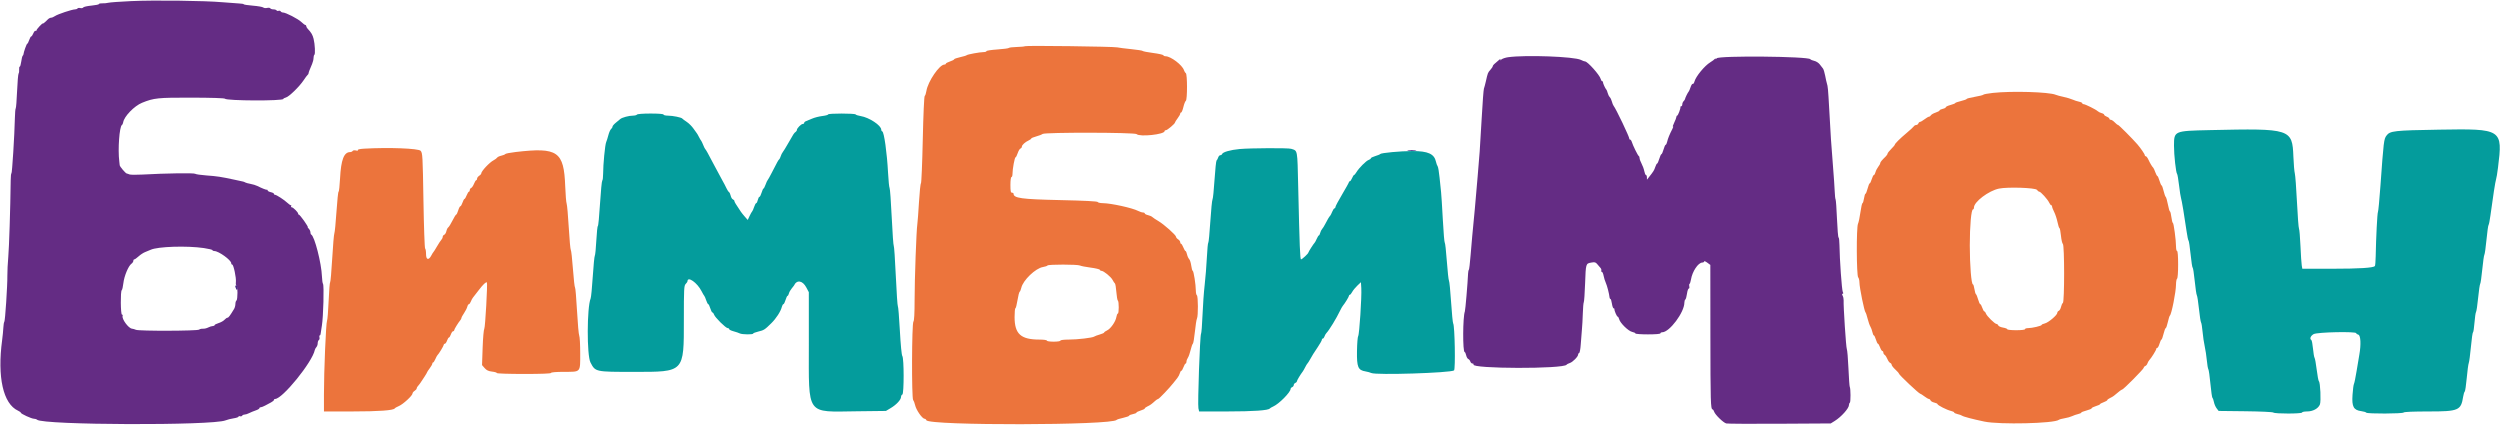 <svg id="svg" version="1.1" xmlns="http://www.w3.org/2000/svg" xmlns:xlink="http://www.w3.org/1999/xlink" width="400" height="67.989" viewBox="0, 0, 400,67.989"><g id="svgg"><path id="path0" d="M163.993 7.393 C 163.943 7.444,163.360 7.500,162.697 7.517 C 162.033 7.533,161.456 7.602,161.415 7.670 C 161.373 7.738,160.550 7.847,159.586 7.913 C 158.622 7.978,157.833 8.100,157.833 8.183 C 157.833 8.266,157.636 8.333,157.394 8.333 C 156.798 8.333,154.770 8.705,154.667 8.834 C 154.621 8.891,154.152 9.032,153.625 9.147 C 153.098 9.263,152.667 9.415,152.667 9.485 C 152.667 9.556,152.367 9.712,152.000 9.833 C 151.633 9.954,151.333 10.116,151.333 10.193 C 151.333 10.270,151.228 10.333,151.099 10.333 C 150.309 10.333,148.460 13.047,148.225 14.551 C 148.165 14.936,148.044 15.297,147.955 15.355 C 147.860 15.417,147.733 18.285,147.644 22.347 C 147.562 26.135,147.430 29.275,147.353 29.325 C 147.275 29.376,147.133 30.729,147.038 32.333 C 146.943 33.938,146.825 35.512,146.776 35.833 C 146.619 36.849,146.338 44.620,146.336 48.008 C 146.334 50.176,146.271 51.329,146.148 51.452 C 145.883 51.717,145.843 63.688,146.106 64.015 C 146.210 64.144,146.350 64.510,146.418 64.827 C 146.583 65.596,147.563 67.000,147.936 67.000 C 148.043 67.000,148.172 67.106,148.221 67.236 C 148.561 68.122,178.032 68.067,178.667 67.179 C 178.713 67.115,179.181 66.968,179.708 66.853 C 180.235 66.737,180.667 66.581,180.667 66.507 C 180.667 66.432,180.929 66.321,181.250 66.261 C 181.571 66.201,181.833 66.092,181.833 66.019 C 181.833 65.946,182.133 65.796,182.500 65.686 C 182.867 65.577,183.167 65.427,183.167 65.353 C 183.167 65.280,183.357 65.133,183.590 65.027 C 184.015 64.834,184.253 64.663,184.845 64.125 C 185.022 63.965,185.229 63.833,185.304 63.833 C 185.445 63.833,187.144 62.050,187.750 61.267 C 187.933 61.030,188.217 60.672,188.380 60.471 C 188.542 60.270,188.719 59.932,188.773 59.719 C 188.826 59.507,188.931 59.333,189.007 59.333 C 189.083 59.333,189.240 59.071,189.356 58.750 C 189.472 58.429,189.627 58.167,189.700 58.167 C 189.773 58.167,189.833 58.033,189.833 57.870 C 189.833 57.707,189.935 57.426,190.060 57.245 C 190.184 57.065,190.382 56.504,190.500 56.000 C 190.618 55.496,190.780 55.041,190.859 54.989 C 190.938 54.938,191.084 54.075,191.184 53.073 C 191.284 52.070,191.434 51.120,191.516 50.961 C 191.722 50.565,191.708 47.379,191.500 47.250 C 191.408 47.193,191.333 46.854,191.333 46.497 C 191.333 45.562,190.982 43.333,190.835 43.333 C 190.766 43.333,190.660 42.962,190.600 42.507 C 190.540 42.053,190.389 41.580,190.266 41.456 C 190.142 41.332,189.988 40.992,189.924 40.699 C 189.859 40.406,189.752 40.167,189.685 40.167 C 189.617 40.167,189.459 39.904,189.333 39.583 C 189.207 39.263,189.043 39.000,188.969 39.000 C 188.894 39.000,188.833 38.888,188.833 38.751 C 188.833 38.615,188.683 38.409,188.500 38.295 C 188.317 38.180,188.167 37.998,188.167 37.891 C 188.167 37.614,186.231 35.889,185.333 35.366 C 184.921 35.125,184.490 34.838,184.377 34.728 C 184.263 34.617,183.944 34.478,183.668 34.417 C 183.392 34.356,183.167 34.238,183.167 34.153 C 183.167 34.069,183.035 34.000,182.875 33.999 C 182.715 33.998,182.367 33.885,182.102 33.747 C 181.191 33.272,177.768 32.518,176.472 32.507 C 176.044 32.503,175.668 32.420,175.635 32.323 C 175.596 32.206,173.553 32.101,169.580 32.014 C 163.385 31.877,162.167 31.708,162.167 30.983 C 162.167 30.900,162.054 30.833,161.917 30.833 C 161.717 30.833,161.667 30.583,161.667 29.583 C 161.667 28.861,161.737 28.333,161.833 28.333 C 161.925 28.333,162.000 28.096,162.000 27.805 C 162.000 27.034,162.347 25.167,162.490 25.167 C 162.558 25.167,162.711 24.871,162.830 24.509 C 162.950 24.147,163.149 23.812,163.274 23.764 C 163.398 23.716,163.500 23.579,163.500 23.459 C 163.500 23.202,164.027 22.723,164.596 22.464 C 164.818 22.363,165.000 22.227,165.000 22.162 C 165.000 22.097,165.356 21.947,165.792 21.829 C 166.227 21.711,166.689 21.533,166.818 21.432 C 167.175 21.154,181.579 21.179,181.858 21.458 C 182.338 21.938,186.333 21.512,186.333 20.981 C 186.333 20.900,186.427 20.833,186.542 20.833 C 186.771 20.833,188.000 19.793,188.000 19.599 C 188.000 19.532,188.188 19.232,188.417 18.931 C 188.646 18.631,188.833 18.299,188.833 18.193 C 188.833 18.087,188.901 18.000,188.983 18.000 C 189.066 18.000,189.227 17.606,189.341 17.125 C 189.455 16.644,189.631 16.197,189.733 16.131 C 189.986 15.967,189.984 11.865,189.731 11.702 C 189.629 11.637,189.496 11.427,189.436 11.235 C 189.180 10.412,187.319 9.000,186.489 9.000 C 186.327 9.000,186.169 8.929,186.139 8.841 C 186.108 8.754,185.371 8.590,184.500 8.477 C 183.629 8.363,182.879 8.218,182.833 8.153 C 182.787 8.089,181.963 7.958,181.000 7.863 C 180.037 7.767,179.025 7.640,178.750 7.579 C 178.128 7.442,164.117 7.265,163.993 7.393 M318.835 14.868 C 318.057 14.955,317.382 15.082,317.335 15.152 C 317.288 15.222,316.669 15.376,315.958 15.496 C 315.248 15.616,314.667 15.766,314.667 15.830 C 314.667 15.894,314.254 16.046,313.750 16.167 C 313.246 16.288,312.833 16.434,312.833 16.492 C 312.833 16.550,312.496 16.688,312.083 16.798 C 311.671 16.908,311.333 17.068,311.333 17.153 C 311.333 17.238,311.108 17.356,310.833 17.417 C 310.558 17.477,310.333 17.590,310.333 17.667 C 310.333 17.744,310.052 17.899,309.708 18.011 C 309.365 18.122,309.023 18.316,308.950 18.440 C 308.877 18.565,308.740 18.667,308.647 18.667 C 308.554 18.667,308.232 18.854,307.931 19.083 C 307.631 19.313,307.307 19.500,307.210 19.500 C 307.114 19.500,306.992 19.612,306.940 19.750 C 306.887 19.887,306.733 20.000,306.597 20.000 C 306.461 20.000,306.290 20.094,306.217 20.208 C 306.143 20.323,305.636 20.792,305.089 21.250 C 303.998 22.164,303.167 22.989,303.167 23.158 C 303.167 23.217,302.907 23.525,302.589 23.841 C 302.271 24.158,302.008 24.494,302.005 24.588 C 302.002 24.682,301.869 24.886,301.708 25.040 C 301.086 25.640,300.833 25.951,300.833 26.117 C 300.833 26.211,300.688 26.473,300.510 26.699 C 300.333 26.925,300.137 27.310,300.076 27.555 C 300.014 27.800,299.900 28.000,299.822 28.000 C 299.744 28.000,299.590 28.300,299.480 28.667 C 299.370 29.033,299.224 29.333,299.156 29.333 C 299.087 29.333,298.935 29.708,298.817 30.167 C 298.700 30.625,298.547 31.000,298.479 31.000 C 298.410 31.000,298.303 31.337,298.241 31.750 C 298.179 32.162,298.070 32.500,297.998 32.500 C 297.927 32.500,297.778 33.156,297.668 33.958 C 297.558 34.760,297.382 35.597,297.276 35.817 C 297.009 36.372,297.038 44.105,297.308 44.375 C 297.414 44.480,297.503 44.833,297.507 45.158 C 297.516 46.024,298.292 49.840,298.491 50.000 C 298.548 50.046,298.697 50.496,298.822 51.000 C 298.947 51.504,299.144 52.067,299.259 52.250 C 299.373 52.433,299.518 52.827,299.580 53.125 C 299.642 53.423,299.750 53.667,299.820 53.667 C 299.890 53.667,300.037 53.967,300.147 54.333 C 300.257 54.700,300.404 55.000,300.473 55.000 C 300.543 55.000,300.695 55.262,300.811 55.583 C 300.927 55.904,301.092 56.167,301.177 56.167 C 301.263 56.167,301.333 56.275,301.333 56.408 C 301.333 56.541,301.431 56.710,301.551 56.783 C 301.671 56.857,301.866 57.155,301.983 57.446 C 302.101 57.738,302.303 58.017,302.432 58.066 C 302.561 58.116,302.667 58.253,302.667 58.371 C 302.667 58.489,302.929 58.827,303.250 59.121 C 303.571 59.415,303.834 59.715,303.834 59.787 C 303.836 59.978,307.045 63.000,307.247 63.000 C 307.307 63.000,307.601 63.188,307.902 63.417 C 308.202 63.646,308.527 63.833,308.623 63.833 C 308.719 63.833,308.838 63.939,308.888 64.068 C 308.937 64.196,309.208 64.352,309.489 64.414 C 309.770 64.476,310.000 64.585,310.000 64.656 C 310.000 64.837,311.521 65.608,312.149 65.746 C 312.434 65.809,312.667 65.923,312.667 66.000 C 312.667 66.077,312.910 66.192,313.208 66.256 C 313.506 66.320,313.826 66.433,313.919 66.507 C 314.110 66.660,315.655 67.068,317.500 67.453 C 319.939 67.962,328.686 67.757,329.413 67.174 C 329.507 67.099,329.921 66.985,330.333 66.920 C 330.746 66.855,331.289 66.703,331.540 66.581 C 331.791 66.460,332.222 66.311,332.498 66.250 C 332.774 66.190,333.000 66.085,333.000 66.018 C 333.000 65.951,333.375 65.800,333.833 65.683 C 334.292 65.565,334.667 65.404,334.667 65.325 C 334.667 65.245,334.967 65.090,335.333 64.980 C 335.700 64.870,336.000 64.733,336.000 64.674 C 336.000 64.615,336.262 64.472,336.583 64.356 C 336.904 64.240,337.167 64.087,337.167 64.016 C 337.167 63.945,337.357 63.800,337.590 63.694 C 337.822 63.588,338.103 63.425,338.215 63.331 C 339.079 62.601,339.433 62.334,339.538 62.334 C 339.736 62.333,343.000 59.039,343.000 58.840 C 343.000 58.739,343.110 58.614,343.244 58.563 C 343.378 58.511,343.533 58.327,343.588 58.152 C 343.643 57.978,343.777 57.741,343.886 57.626 C 344.217 57.276,345.000 56.018,345.000 55.837 C 345.000 55.743,345.072 55.667,345.160 55.667 C 345.248 55.667,345.410 55.367,345.520 55.000 C 345.630 54.633,345.771 54.333,345.833 54.333 C 345.896 54.333,346.046 53.921,346.167 53.417 C 346.288 52.912,346.444 52.500,346.515 52.500 C 346.585 52.500,346.737 52.069,346.853 51.542 C 346.968 51.015,347.114 50.546,347.177 50.500 C 347.440 50.308,348.151 46.729,348.160 45.552 C 348.164 45.076,348.242 44.640,348.333 44.583 C 348.431 44.523,348.500 43.582,348.500 42.323 C 348.500 40.997,348.436 40.167,348.333 40.167 C 348.242 40.167,348.167 39.862,348.167 39.490 C 348.167 38.460,347.796 35.667,347.659 35.667 C 347.593 35.667,347.487 35.254,347.424 34.750 C 347.361 34.246,347.257 33.833,347.193 33.833 C 347.129 33.833,346.980 33.329,346.864 32.713 C 346.747 32.097,346.590 31.554,346.516 31.505 C 346.442 31.456,346.288 31.023,346.174 30.542 C 346.060 30.060,345.916 29.667,345.853 29.667 C 345.791 29.667,345.640 29.329,345.518 28.917 C 345.396 28.504,345.245 28.167,345.182 28.167 C 345.119 28.167,344.966 27.885,344.843 27.542 C 344.720 27.198,344.574 26.879,344.518 26.833 C 344.357 26.701,344.014 26.129,343.744 25.542 C 343.608 25.244,343.422 25.000,343.331 25.000 C 343.241 25.000,343.167 24.924,343.167 24.832 C 343.167 24.670,342.517 23.713,342.000 23.115 C 341.219 22.210,339.018 20.000,338.895 19.997 C 338.815 19.996,338.573 19.808,338.358 19.580 C 338.142 19.353,337.860 19.167,337.733 19.167 C 337.605 19.167,337.500 19.090,337.500 18.996 C 337.500 18.902,337.313 18.754,337.083 18.667 C 336.854 18.580,336.667 18.440,336.667 18.356 C 336.667 18.272,336.484 18.157,336.262 18.101 C 336.039 18.045,335.758 17.906,335.637 17.791 C 335.347 17.516,333.636 16.667,333.373 16.667 C 333.259 16.667,333.167 16.601,333.167 16.521 C 333.167 16.441,332.936 16.329,332.653 16.272 C 332.371 16.216,331.902 16.063,331.612 15.933 C 331.321 15.803,330.671 15.609,330.167 15.503 C 329.662 15.396,329.100 15.245,328.917 15.165 C 327.865 14.710,321.854 14.533,318.835 14.868 M58.287 23.785 C 57.595 23.824,57.196 23.913,57.259 24.014 C 57.322 24.117,57.203 24.140,56.949 24.077 C 56.719 24.019,56.487 24.053,56.425 24.153 C 56.364 24.252,56.186 24.333,56.031 24.333 C 55.034 24.333,54.563 25.554,54.409 28.542 C 54.349 29.710,54.243 30.667,54.173 30.667 C 54.103 30.667,53.951 32.110,53.835 33.875 C 53.718 35.640,53.566 37.196,53.497 37.333 C 53.427 37.471,53.273 39.290,53.153 41.375 C 53.033 43.460,52.884 45.167,52.821 45.167 C 52.758 45.167,52.652 46.494,52.584 48.116 C 52.517 49.739,52.399 51.183,52.324 51.325 C 52.154 51.644,51.828 59.444,51.831 63.125 L 51.833 65.833 56.375 65.832 C 60.634 65.831,62.961 65.663,63.163 65.342 C 63.211 65.266,63.512 65.095,63.833 64.961 C 64.489 64.688,66.000 63.295,66.000 62.963 C 66.000 62.844,66.150 62.653,66.333 62.539 C 66.517 62.424,66.667 62.251,66.667 62.153 C 66.667 62.056,66.760 61.878,66.875 61.759 C 66.990 61.639,67.176 61.400,67.289 61.229 C 67.402 61.057,67.683 60.632,67.914 60.284 C 68.144 59.936,68.333 59.613,68.333 59.565 C 68.333 59.517,68.521 59.232,68.750 58.931 C 68.979 58.631,69.167 58.299,69.167 58.193 C 69.167 58.087,69.223 58.000,69.293 58.000 C 69.362 58.000,69.525 57.756,69.654 57.458 C 69.784 57.160,69.934 56.879,69.988 56.833 C 70.193 56.660,71.000 55.333,71.000 55.170 C 71.000 55.077,71.079 55.000,71.175 55.000 C 71.272 55.000,71.429 54.775,71.525 54.500 C 71.621 54.225,71.760 54.000,71.833 54.000 C 71.907 54.000,72.046 53.775,72.142 53.500 C 72.238 53.225,72.395 53.000,72.491 53.000 C 72.588 53.000,72.667 52.928,72.667 52.841 C 72.667 52.688,73.315 51.632,73.664 51.215 C 73.757 51.105,73.833 50.946,73.833 50.864 C 73.833 50.781,74.020 50.438,74.248 50.102 C 74.476 49.766,74.709 49.306,74.766 49.079 C 74.823 48.852,74.938 48.667,75.022 48.667 C 75.106 48.667,75.247 48.477,75.335 48.246 C 75.423 48.014,75.573 47.733,75.669 47.621 C 75.764 47.508,76.185 46.967,76.603 46.417 C 77.297 45.505,77.785 45.045,77.904 45.193 C 78.031 45.351,77.635 52.420,77.489 52.596 C 77.396 52.709,77.276 54.064,77.223 55.609 L 77.126 58.417 77.542 58.893 C 77.853 59.249,78.154 59.392,78.729 59.456 C 79.153 59.504,79.500 59.609,79.500 59.688 C 79.500 59.768,81.450 59.833,83.833 59.833 C 86.611 59.833,88.167 59.774,88.167 59.667 C 88.167 59.565,88.962 59.498,90.208 59.495 C 92.979 59.488,92.833 59.652,92.833 56.521 C 92.833 55.132,92.763 53.865,92.678 53.706 C 92.593 53.547,92.432 51.748,92.321 49.708 C 92.210 47.669,92.067 46.000,92.004 46.000 C 91.940 46.000,91.790 44.669,91.670 43.042 C 91.551 41.415,91.398 40.046,91.330 40.000 C 91.262 39.954,91.116 38.342,91.004 36.417 C 90.892 34.492,90.739 32.767,90.663 32.583 C 90.588 32.400,90.485 31.151,90.435 29.809 C 90.227 24.215,89.250 23.538,82.509 24.321 C 81.642 24.422,80.892 24.569,80.842 24.648 C 80.791 24.727,80.507 24.844,80.209 24.909 C 79.912 24.973,79.612 25.114,79.543 25.222 C 79.473 25.329,79.219 25.519,78.977 25.643 C 78.320 25.982,77.001 27.388,77.000 27.752 C 77.000 27.844,76.850 28.013,76.667 28.128 C 76.483 28.242,76.333 28.448,76.333 28.585 C 76.333 28.721,76.272 28.833,76.198 28.833 C 76.123 28.833,75.960 29.093,75.836 29.410 C 75.712 29.727,75.510 30.024,75.388 30.071 C 75.266 30.118,75.167 30.271,75.167 30.411 C 75.167 30.552,75.106 30.667,75.031 30.667 C 74.957 30.667,74.793 30.929,74.667 31.250 C 74.541 31.571,74.383 31.833,74.315 31.833 C 74.248 31.833,74.106 32.096,74.000 32.417 C 73.894 32.737,73.741 33.000,73.660 33.000 C 73.580 33.000,73.423 33.300,73.314 33.667 C 73.204 34.033,73.060 34.333,72.993 34.333 C 72.927 34.333,72.659 34.765,72.397 35.292 C 72.135 35.819,71.831 36.307,71.723 36.376 C 71.615 36.445,71.478 36.720,71.420 36.987 C 71.361 37.254,71.205 37.514,71.073 37.564 C 70.941 37.615,70.833 37.766,70.833 37.900 C 70.833 38.033,70.737 38.242,70.619 38.363 C 70.502 38.484,70.189 38.958,69.925 39.417 C 69.661 39.875,69.401 40.287,69.347 40.333 C 69.294 40.379,69.147 40.617,69.021 40.861 C 68.594 41.690,68.167 41.590,68.167 40.661 C 68.167 40.217,68.101 39.812,68.021 39.763 C 67.940 39.713,67.819 36.260,67.751 32.089 C 67.634 24.887,67.611 24.487,67.300 24.128 C 66.967 23.744,62.211 23.563,58.287 23.785 M325.907 30.375 C 326.024 30.535,326.194 30.667,326.283 30.667 C 326.512 30.667,327.628 31.900,327.861 32.410 C 327.967 32.643,328.116 32.833,328.193 32.833 C 328.270 32.833,328.333 32.930,328.333 33.048 C 328.333 33.166,328.484 33.558,328.668 33.919 C 328.852 34.280,329.092 35.008,329.201 35.538 C 329.311 36.067,329.452 36.500,329.516 36.500 C 329.580 36.500,329.687 37.044,329.753 37.708 C 329.819 38.373,329.957 38.970,330.060 39.035 C 330.324 39.201,330.326 48.296,330.063 48.464 C 329.960 48.530,329.824 48.821,329.761 49.111 C 329.698 49.401,329.538 49.680,329.406 49.731 C 329.275 49.781,329.167 49.929,329.167 50.058 C 329.167 50.413,327.731 51.626,327.164 51.751 C 326.890 51.811,326.667 51.916,326.667 51.985 C 326.667 52.140,325.145 52.500,324.487 52.500 C 324.219 52.500,324.000 52.575,324.000 52.667 C 324.000 52.765,323.417 52.833,322.583 52.833 C 321.804 52.833,321.167 52.765,321.167 52.681 C 321.167 52.598,320.861 52.478,320.488 52.415 C 320.115 52.352,319.770 52.195,319.721 52.067 C 319.671 51.938,319.545 51.833,319.441 51.832 C 319.166 51.829,317.873 50.555,317.749 50.164 C 317.691 49.982,317.580 49.833,317.502 49.833 C 317.423 49.833,317.273 49.571,317.167 49.250 C 317.061 48.929,316.915 48.667,316.842 48.667 C 316.769 48.667,316.615 48.327,316.499 47.912 C 316.383 47.498,316.227 47.121,316.153 47.075 C 316.080 47.030,315.969 46.656,315.907 46.246 C 315.846 45.836,315.739 45.500,315.670 45.500 C 315.413 45.500,315.167 42.462,315.167 39.287 C 315.167 36.072,315.398 33.500,315.687 33.500 C 315.767 33.500,315.833 33.367,315.833 33.205 C 315.833 32.296,318.190 30.515,319.842 30.175 C 321.222 29.891,325.660 30.037,325.907 30.375 M172.794 42.483 C 172.953 42.565,173.721 42.715,174.500 42.816 C 175.279 42.917,175.942 43.075,175.972 43.166 C 176.003 43.258,176.119 43.333,176.231 43.333 C 176.580 43.333,177.754 44.290,178.008 44.781 C 178.141 45.039,178.311 45.295,178.386 45.350 C 178.461 45.405,178.565 46.026,178.619 46.730 C 178.672 47.434,178.780 48.050,178.858 48.098 C 179.045 48.214,179.043 50.167,178.855 50.167 C 178.775 50.167,178.669 50.419,178.619 50.728 C 178.500 51.462,177.704 52.603,177.125 52.870 C 176.873 52.986,176.667 53.135,176.667 53.201 C 176.667 53.266,176.348 53.411,175.958 53.522 C 175.569 53.634,175.175 53.780,175.083 53.848 C 174.811 54.049,172.410 54.333,170.988 54.333 C 170.218 54.333,169.667 54.403,169.667 54.500 C 169.667 54.594,169.194 54.667,168.583 54.667 C 167.972 54.667,167.500 54.594,167.500 54.500 C 167.500 54.405,166.997 54.333,166.324 54.333 C 163.325 54.333,162.333 53.437,162.333 50.724 C 162.333 49.959,162.391 49.333,162.462 49.333 C 162.533 49.333,162.683 48.757,162.795 48.052 C 162.908 47.347,163.065 46.728,163.145 46.677 C 163.226 46.625,163.342 46.350,163.404 46.066 C 163.666 44.856,165.684 42.914,166.876 42.724 C 167.223 42.668,167.548 42.558,167.597 42.478 C 167.715 42.286,172.422 42.291,172.794 42.483 " stroke="none" fill="#ec743c" fill-rule="evenodd"></path><path id="path1" d="M101.917 18.333 C 101.860 18.425,101.574 18.500,101.282 18.501 C 100.619 18.502,99.517 18.801,99.228 19.057 C 99.108 19.163,98.783 19.434,98.505 19.659 C 98.227 19.884,98.000 20.156,98.000 20.263 C 98.000 20.371,97.897 20.545,97.771 20.649 C 97.645 20.754,97.450 21.194,97.339 21.628 C 97.227 22.062,97.068 22.567,96.986 22.750 C 96.807 23.148,96.500 26.328,96.500 27.782 C 96.500 28.349,96.438 28.852,96.362 28.899 C 96.287 28.945,96.126 30.600,96.004 32.575 C 95.883 34.550,95.728 36.167,95.659 36.167 C 95.590 36.167,95.480 37.198,95.414 38.458 C 95.349 39.719,95.239 40.825,95.170 40.917 C 95.101 41.008,94.954 42.508,94.843 44.250 C 94.732 45.992,94.578 47.567,94.502 47.750 C 93.902 49.187,93.882 56.851,94.475 57.990 C 95.268 59.511,95.218 59.500,101.433 59.500 C 109.543 59.500,109.417 59.632,109.417 51.155 C 109.417 46.208,109.443 45.701,109.708 45.435 C 109.869 45.274,110.000 45.082,110.000 45.008 C 110.000 44.133,111.563 45.233,112.250 46.591 C 112.433 46.953,112.629 47.288,112.684 47.333 C 112.740 47.379,112.877 47.698,112.989 48.042 C 113.101 48.385,113.250 48.667,113.320 48.667 C 113.390 48.667,113.537 48.967,113.647 49.333 C 113.757 49.700,113.914 50.000,113.995 50.000 C 114.077 50.000,114.193 50.155,114.253 50.344 C 114.393 50.785,116.129 52.500,116.435 52.500 C 116.562 52.500,116.667 52.572,116.667 52.660 C 116.667 52.748,116.985 52.905,117.375 53.009 C 117.765 53.113,118.214 53.266,118.373 53.349 C 118.723 53.532,120.500 53.552,120.500 53.373 C 120.500 53.303,120.874 53.157,121.331 53.048 C 122.234 52.834,122.346 52.762,123.414 51.711 C 124.189 50.949,124.911 49.831,125.091 49.114 C 125.152 48.868,125.267 48.667,125.345 48.667 C 125.423 48.667,125.577 48.367,125.686 48.000 C 125.796 47.633,125.941 47.333,126.008 47.333 C 126.076 47.333,126.174 47.160,126.227 46.947 C 126.281 46.735,126.472 46.391,126.653 46.182 C 126.834 45.973,127.005 45.753,127.033 45.693 C 127.481 44.718,128.414 44.863,129.015 46.001 L 129.411 46.750 129.414 55.083 C 129.418 66.645,128.885 65.904,137.125 65.805 L 141.750 65.750 142.539 65.278 C 143.445 64.735,144.167 63.947,144.167 63.501 C 144.167 63.332,144.260 63.163,144.375 63.124 C 144.652 63.031,144.649 57.297,144.372 56.963 C 144.262 56.831,144.100 55.153,143.977 52.870 C 143.862 50.741,143.719 49.000,143.659 49.000 C 143.600 49.000,143.452 46.825,143.330 44.167 C 143.209 41.508,143.061 39.333,143.001 39.333 C 142.941 39.333,142.795 37.290,142.677 34.792 C 142.559 32.294,142.405 30.175,142.335 30.083 C 142.265 29.992,142.155 28.904,142.090 27.667 C 141.922 24.465,141.456 21.127,141.164 21.028 C 141.074 20.997,141.000 20.871,141.000 20.748 C 141.000 20.068,139.060 18.787,137.703 18.570 C 137.312 18.507,136.952 18.391,136.903 18.311 C 136.787 18.123,132.500 18.122,132.500 18.310 C 132.500 18.389,132.080 18.503,131.567 18.564 C 131.053 18.624,130.322 18.811,129.942 18.979 C 129.561 19.147,129.119 19.330,128.958 19.387 C 128.798 19.443,128.667 19.567,128.667 19.661 C 128.667 19.756,128.567 19.833,128.446 19.833 C 128.182 19.833,127.500 20.526,127.500 20.794 C 127.500 20.898,127.406 21.043,127.292 21.117 C 127.063 21.263,126.966 21.412,126.067 23.000 C 125.730 23.596,125.360 24.196,125.246 24.333 C 125.133 24.471,124.983 24.771,124.914 25.000 C 124.845 25.229,124.735 25.454,124.670 25.500 C 124.542 25.590,124.391 25.862,123.500 27.607 C 123.179 28.236,122.871 28.787,122.815 28.833 C 122.759 28.879,122.613 29.198,122.490 29.542 C 122.367 29.885,122.218 30.167,122.160 30.167 C 122.101 30.167,121.963 30.467,121.853 30.833 C 121.743 31.200,121.587 31.500,121.507 31.500 C 121.426 31.500,121.310 31.725,121.250 32.000 C 121.190 32.275,121.077 32.500,121.000 32.500 C 120.922 32.500,120.767 32.781,120.655 33.125 C 120.543 33.469,120.402 33.787,120.342 33.833 C 120.282 33.879,120.099 34.204,119.935 34.556 L 119.638 35.194 119.194 34.693 C 118.950 34.417,118.658 34.055,118.545 33.887 C 117.736 32.690,117.500 32.298,117.500 32.154 C 117.500 32.064,117.392 31.948,117.260 31.898 C 117.128 31.847,116.973 31.588,116.914 31.321 C 116.856 31.055,116.731 30.790,116.637 30.732 C 116.543 30.673,116.359 30.391,116.227 30.105 C 116.096 29.818,115.796 29.246,115.561 28.833 C 115.326 28.421,114.741 27.333,114.262 26.417 C 113.254 24.491,112.953 23.949,112.824 23.833 C 112.773 23.787,112.627 23.488,112.500 23.167 C 112.373 22.846,112.227 22.546,112.176 22.500 C 112.125 22.454,111.971 22.192,111.833 21.917 C 111.696 21.642,111.546 21.379,111.500 21.333 C 111.454 21.287,111.211 20.950,110.961 20.583 C 110.710 20.217,110.223 19.730,109.878 19.501 C 109.532 19.273,109.211 19.034,109.163 18.969 C 109.026 18.786,107.659 18.509,106.875 18.504 C 106.485 18.502,106.167 18.425,106.167 18.333 C 106.167 18.231,105.364 18.167,104.093 18.167 C 102.891 18.167,101.976 18.237,101.917 18.333 M353.583 20.817 C 347.845 20.944,347.848 20.943,347.839 23.314 C 347.833 24.781,348.153 27.691,348.336 27.833 C 348.395 27.879,348.536 28.704,348.650 29.667 C 348.764 30.629,348.903 31.529,348.958 31.667 C 349.064 31.929,349.547 34.813,349.865 37.083 C 349.968 37.817,350.104 38.454,350.168 38.500 C 350.232 38.546,350.380 39.540,350.498 40.708 C 350.616 41.877,350.764 42.833,350.828 42.833 C 350.891 42.833,351.038 43.790,351.156 44.958 C 351.273 46.127,351.427 47.158,351.497 47.250 C 351.568 47.342,351.719 48.317,351.833 49.417 C 351.948 50.517,352.098 51.492,352.167 51.583 C 352.237 51.675,352.347 52.350,352.412 53.083 C 352.477 53.817,352.631 54.867,352.755 55.417 C 352.879 55.967,353.031 56.979,353.094 57.667 C 353.158 58.354,353.267 58.992,353.337 59.083 C 353.408 59.175,353.556 60.225,353.668 61.417 C 353.779 62.608,353.926 63.621,353.994 63.667 C 354.063 63.712,354.169 64.012,354.230 64.333 C 354.291 64.654,354.485 65.104,354.661 65.333 L 354.981 65.750 359.282 65.800 C 361.704 65.828,363.652 65.919,363.742 66.008 C 363.958 66.224,368.333 66.216,368.333 66.000 C 368.333 65.908,368.690 65.833,369.125 65.833 C 370.074 65.832,370.931 65.365,371.188 64.708 C 371.385 64.206,371.249 61.159,371.023 61.006 C 370.950 60.957,370.794 60.129,370.675 59.167 C 370.556 58.204,370.401 57.342,370.330 57.250 C 370.258 57.158,370.146 56.501,370.080 55.789 C 370.014 55.078,369.894 54.454,369.814 54.404 C 369.505 54.214,369.690 53.738,370.181 53.458 C 370.743 53.139,377.000 53.006,377.000 53.314 C 377.000 53.395,377.150 53.500,377.333 53.548 C 377.711 53.647,377.784 55.125,377.493 56.750 C 377.411 57.208,377.210 58.408,377.047 59.417 C 376.884 60.425,376.696 61.333,376.630 61.434 C 376.564 61.536,376.462 62.323,376.403 63.184 C 376.274 65.073,376.569 65.618,377.812 65.785 C 378.195 65.836,378.548 65.943,378.597 66.022 C 378.724 66.228,384.456 66.207,384.583 66.000 C 384.647 65.897,386.166 65.833,388.585 65.833 C 393.377 65.833,393.761 65.669,394.104 63.475 C 394.166 63.076,394.279 62.709,394.354 62.660 C 394.430 62.610,394.575 61.635,394.678 60.493 C 394.780 59.351,394.926 58.267,395.002 58.083 C 395.077 57.900,395.234 56.719,395.351 55.458 C 395.467 54.198,395.615 53.167,395.680 53.167 C 395.745 53.167,395.852 52.473,395.917 51.625 C 395.983 50.777,396.095 50.008,396.166 49.917 C 396.237 49.825,396.388 48.813,396.500 47.667 C 396.612 46.521,396.761 45.508,396.830 45.417 C 396.899 45.325,397.050 44.275,397.167 43.083 C 397.283 41.892,397.433 40.842,397.501 40.750 C 397.569 40.658,397.722 39.571,397.840 38.333 C 397.959 37.096,398.106 36.046,398.167 36.000 C 398.227 35.954,398.362 35.279,398.465 34.500 C 398.833 31.717,399.271 28.913,399.375 28.667 C 399.433 28.529,399.570 27.704,399.678 26.833 C 400.451 20.640,400.355 20.578,390.270 20.745 C 383.045 20.864,382.399 20.937,381.837 21.697 C 381.420 22.261,381.383 22.575,380.869 29.750 C 380.712 31.950,380.533 33.827,380.471 33.921 C 380.364 34.085,380.166 37.979,380.110 41.028 C 380.095 41.823,380.037 42.519,379.981 42.575 C 379.696 42.859,377.454 42.998,373.144 42.999 L 368.370 43.000 368.278 42.458 C 368.227 42.160,368.134 40.754,368.073 39.333 C 368.011 37.912,367.905 36.675,367.838 36.583 C 367.771 36.492,367.626 34.579,367.515 32.333 C 367.405 30.087,367.250 28.025,367.172 27.750 C 367.093 27.475,366.991 26.275,366.944 25.083 C 366.769 20.600,366.548 20.530,353.583 20.817 M198.333 23.846 C 196.861 23.981,195.640 24.331,195.534 24.649 C 195.500 24.750,195.371 24.833,195.247 24.833 C 195.124 24.833,194.970 25.002,194.905 25.208 C 194.841 25.415,194.727 25.623,194.652 25.671 C 194.578 25.720,194.430 27.107,194.325 28.755 C 194.220 30.402,194.074 31.825,194.000 31.917 C 193.927 32.008,193.770 33.602,193.651 35.458 C 193.533 37.315,193.386 38.833,193.325 38.833 C 193.264 38.833,193.162 39.902,193.098 41.208 C 193.035 42.515,192.877 44.483,192.748 45.583 C 192.619 46.683,192.463 48.858,192.402 50.417 C 192.341 51.975,192.234 53.325,192.164 53.417 C 191.992 53.644,191.604 64.670,191.746 65.316 L 191.860 65.833 196.388 65.832 C 200.540 65.831,202.941 65.664,203.163 65.362 C 203.211 65.297,203.459 65.151,203.715 65.039 C 204.633 64.636,206.492 62.757,206.498 62.226 C 206.499 62.121,206.612 61.992,206.750 61.940 C 206.887 61.887,207.000 61.737,207.000 61.606 C 207.000 61.476,207.112 61.326,207.250 61.273 C 207.387 61.220,207.500 61.103,207.500 61.013 C 207.500 60.871,208.063 59.931,208.456 59.417 C 208.526 59.325,208.696 59.025,208.833 58.750 C 208.970 58.475,209.129 58.212,209.185 58.167 C 209.241 58.121,209.429 57.830,209.602 57.520 C 210.015 56.780,210.135 56.589,210.875 55.483 C 211.219 54.969,211.500 54.463,211.500 54.358 C 211.500 54.253,211.570 54.167,211.655 54.167 C 211.741 54.167,211.858 54.017,211.916 53.834 C 211.974 53.652,212.112 53.408,212.223 53.293 C 212.679 52.818,213.835 50.923,214.420 49.691 C 214.566 49.384,214.757 49.046,214.845 48.941 C 215.190 48.528,215.833 47.477,215.833 47.326 C 215.833 47.238,215.896 47.167,215.972 47.167 C 216.048 47.167,216.217 46.963,216.347 46.715 C 216.477 46.466,216.846 46.012,217.167 45.707 L 217.750 45.151 217.808 46.117 C 217.890 47.493,217.495 53.546,217.308 53.776 C 217.222 53.882,217.136 54.970,217.118 56.193 C 217.078 58.740,217.286 59.230,218.486 59.426 C 218.815 59.480,219.233 59.596,219.417 59.684 C 220.163 60.042,232.019 59.670,232.645 59.269 C 232.891 59.111,232.765 52.098,232.509 51.750 C 232.441 51.658,232.291 50.121,232.175 48.333 C 232.059 46.546,231.906 45.008,231.836 44.917 C 231.767 44.825,231.613 43.419,231.494 41.792 C 231.376 40.165,231.227 38.833,231.163 38.833 C 231.099 38.833,230.959 37.165,230.851 35.125 C 230.743 33.085,230.618 31.117,230.573 30.750 C 230.529 30.383,230.422 29.344,230.334 28.439 C 230.247 27.535,230.107 26.710,230.024 26.606 C 229.940 26.502,229.821 26.179,229.759 25.888 C 229.488 24.620,228.496 24.169,225.976 24.168 C 224.138 24.167,220.966 24.460,220.837 24.643 C 220.789 24.711,220.431 24.859,220.042 24.973 C 219.652 25.087,219.333 25.247,219.333 25.329 C 219.333 25.411,219.180 25.526,218.993 25.585 C 218.599 25.711,217.434 26.874,217.035 27.542 C 216.885 27.794,216.712 28.000,216.651 28.000 C 216.590 28.000,216.447 28.225,216.333 28.500 C 216.219 28.775,216.060 29.000,215.980 29.000 C 215.899 29.000,215.833 29.060,215.833 29.134 C 215.833 29.208,215.346 30.088,214.750 31.090 C 214.154 32.091,213.667 33.006,213.667 33.122 C 213.667 33.238,213.601 33.333,213.520 33.333 C 213.440 33.333,213.275 33.577,213.155 33.875 C 213.034 34.173,212.894 34.454,212.843 34.500 C 212.699 34.629,212.360 35.192,212.041 35.833 C 211.881 36.154,211.656 36.516,211.542 36.637 C 211.427 36.758,211.288 37.039,211.232 37.262 C 211.176 37.484,211.082 37.667,211.023 37.667 C 210.963 37.667,210.809 37.910,210.679 38.208 C 210.549 38.506,210.399 38.787,210.345 38.833 C 210.197 38.959,209.333 40.312,209.333 40.419 C 209.333 40.572,208.333 41.500,208.168 41.500 C 208.011 41.500,207.938 39.652,207.712 29.863 C 207.571 23.776,207.641 24.152,206.583 23.808 C 206.124 23.659,200.069 23.686,198.333 23.846 " stroke="none" fill="#049c9c" fill-rule="evenodd"></path><path id="path2" d="M21.000 0.176 C 19.212 0.259,17.563 0.378,17.333 0.442 C 17.104 0.505,16.673 0.546,16.375 0.532 C 16.077 0.519,15.833 0.570,15.833 0.647 C 15.833 0.723,15.293 0.836,14.632 0.897 C 13.971 0.959,13.379 1.093,13.316 1.195 C 13.253 1.297,13.043 1.340,12.851 1.290 C 12.658 1.239,12.458 1.266,12.407 1.349 C 12.356 1.432,12.179 1.500,12.013 1.500 C 11.547 1.500,9.227 2.272,8.804 2.568 C 8.596 2.714,8.309 2.833,8.167 2.833 C 8.024 2.833,7.784 2.965,7.632 3.125 C 7.242 3.538,6.833 3.862,6.833 3.758 C 6.833 3.709,6.608 3.905,6.333 4.193 C 6.058 4.481,5.833 4.784,5.833 4.868 C 5.833 4.951,5.767 4.979,5.686 4.929 C 5.605 4.879,5.446 5.062,5.332 5.335 C 5.219 5.609,5.066 5.833,4.993 5.833 C 4.919 5.833,4.773 6.096,4.667 6.417 C 4.561 6.738,4.421 7.000,4.357 7.000 C 4.257 7.000,3.771 8.369,3.755 8.694 C 3.752 8.756,3.695 8.861,3.627 8.928 C 3.560 8.996,3.457 9.414,3.398 9.859 C 3.339 10.303,3.230 10.667,3.155 10.667 C 3.081 10.667,3.040 10.873,3.064 11.125 C 3.088 11.377,3.049 11.663,2.976 11.761 C 2.903 11.858,2.794 13.133,2.733 14.594 C 2.672 16.055,2.575 17.287,2.517 17.333 C 2.459 17.379,2.398 18.092,2.380 18.917 C 2.323 21.594,1.935 27.813,1.829 27.747 C 1.772 27.712,1.719 28.223,1.711 28.883 C 1.655 33.426,1.462 39.540,1.326 41.083 C 1.236 42.092,1.170 43.442,1.178 44.083 C 1.199 45.688,0.822 51.398,0.688 51.500 C 0.628 51.546,0.560 51.958,0.537 52.417 C 0.515 52.875,0.426 53.775,0.341 54.417 C -0.451 60.349,0.505 64.607,2.875 65.703 C 3.127 65.819,3.333 65.969,3.333 66.036 C 3.333 66.211,5.057 67.000,5.441 67.000 C 5.620 67.000,5.838 67.069,5.925 67.154 C 6.819 68.022,34.019 68.117,36.086 67.258 C 36.363 67.143,36.944 66.996,37.378 66.931 C 37.812 66.866,38.167 66.745,38.167 66.662 C 38.167 66.579,38.272 66.551,38.400 66.600 C 38.528 66.649,38.682 66.609,38.743 66.511 C 38.803 66.413,38.980 66.333,39.135 66.332 C 39.290 66.332,39.616 66.227,39.859 66.101 C 40.102 65.974,40.571 65.781,40.901 65.672 C 41.230 65.563,41.500 65.405,41.500 65.320 C 41.500 65.236,41.594 65.166,41.708 65.166 C 41.823 65.165,42.142 65.042,42.417 64.893 C 42.692 64.743,43.123 64.513,43.375 64.382 C 43.627 64.250,43.833 64.073,43.833 63.988 C 43.833 63.903,43.915 63.833,44.015 63.833 C 45.190 63.833,49.978 57.931,50.367 56.004 C 50.394 55.869,50.510 55.657,50.625 55.534 C 50.740 55.410,50.833 55.132,50.833 54.915 C 50.833 54.697,50.915 54.469,51.015 54.408 C 51.114 54.346,51.159 54.154,51.113 53.981 C 51.068 53.808,51.087 53.667,51.154 53.667 C 51.222 53.667,51.284 53.573,51.292 53.458 C 51.300 53.344,51.395 52.725,51.503 52.083 C 51.734 50.703,51.868 45.665,51.680 45.420 C 51.608 45.327,51.533 44.800,51.513 44.250 C 51.436 42.120,50.320 37.762,49.792 37.528 C 49.723 37.497,49.667 37.334,49.667 37.165 C 49.667 36.996,49.549 36.739,49.405 36.595 C 49.261 36.451,49.191 36.333,49.249 36.333 C 49.307 36.333,49.039 35.883,48.653 35.333 C 48.267 34.783,47.888 34.333,47.809 34.333 C 47.731 34.333,47.684 34.277,47.704 34.208 C 47.759 34.026,46.913 33.167,46.679 33.167 C 46.570 33.167,46.527 33.092,46.583 33.000 C 46.640 32.908,46.617 32.833,46.533 32.833 C 46.448 32.833,46.200 32.662,45.981 32.454 C 45.489 31.984,44.234 31.167,44.004 31.167 C 43.910 31.167,43.833 31.098,43.833 31.013 C 43.833 30.929,43.608 30.810,43.333 30.750 C 43.058 30.690,42.833 30.571,42.833 30.487 C 42.833 30.402,42.777 30.346,42.708 30.362 C 42.581 30.392,41.911 30.127,41.167 29.753 C 40.938 29.637,40.451 29.489,40.085 29.423 C 39.719 29.357,39.344 29.256,39.251 29.198 C 39.159 29.140,39.008 29.076,38.917 29.057 C 38.825 29.037,38.188 28.899,37.500 28.750 C 35.371 28.289,34.721 28.191,33.042 28.072 C 32.148 28.009,31.330 27.888,31.224 27.805 C 31.036 27.656,26.454 27.724,22.785 27.930 C 21.796 27.985,20.859 27.974,20.702 27.905 C 20.545 27.835,20.357 27.772,20.284 27.764 C 20.095 27.744,19.169 26.657,19.153 26.436 C 19.145 26.334,19.115 26.063,19.086 25.833 C 18.840 23.887,19.105 20.244,19.511 19.993 C 19.592 19.943,19.681 19.753,19.709 19.571 C 19.851 18.637,21.486 16.945,22.733 16.442 C 24.636 15.674,25.241 15.612,30.647 15.623 C 33.744 15.629,35.919 15.698,35.980 15.791 C 36.207 16.138,45.333 16.172,45.333 15.826 C 45.333 15.758,45.518 15.656,45.744 15.600 C 46.247 15.474,47.907 13.857,48.585 12.833 C 48.859 12.421,49.145 12.037,49.222 11.981 C 49.299 11.925,49.366 11.813,49.370 11.731 C 49.379 11.579,49.542 11.147,49.940 10.225 C 50.065 9.936,50.167 9.509,50.167 9.276 C 50.167 9.043,50.225 8.817,50.296 8.773 C 50.468 8.667,50.394 7.091,50.175 6.210 C 50.014 5.565,49.796 5.195,49.208 4.577 C 49.094 4.456,49.000 4.277,49.000 4.179 C 49.000 4.080,48.936 4.000,48.858 4.000 C 48.780 4.000,48.484 3.778,48.201 3.508 C 47.677 3.007,45.717 2.000,45.267 2.000 C 45.131 2.000,44.970 1.920,44.910 1.822 C 44.849 1.724,44.697 1.683,44.572 1.731 C 44.447 1.779,44.300 1.747,44.246 1.659 C 44.191 1.572,43.968 1.500,43.750 1.500 C 43.532 1.500,43.306 1.425,43.250 1.333 C 43.193 1.241,42.962 1.212,42.738 1.268 C 42.513 1.324,42.235 1.293,42.120 1.197 C 42.005 1.102,41.256 0.971,40.456 0.906 C 39.655 0.841,39.000 0.742,39.000 0.685 C 39.000 0.629,38.644 0.569,38.208 0.552 C 37.773 0.535,36.592 0.447,35.583 0.357 C 32.819 0.108,24.671 0.007,21.000 0.176 M241.311 9.153 C 240.886 9.212,240.402 9.371,240.237 9.506 C 239.971 9.721,239.953 9.721,240.078 9.500 C 240.201 9.284,239.857 9.545,239.049 10.280 C 238.930 10.388,238.833 10.539,238.833 10.615 C 238.833 10.691,238.665 10.943,238.458 11.175 C 238.053 11.630,238.048 11.642,237.742 13.000 C 237.629 13.504,237.487 14.036,237.427 14.182 C 237.367 14.328,237.208 16.428,237.075 18.849 C 236.941 21.270,236.794 23.700,236.749 24.250 C 236.704 24.800,236.554 26.637,236.415 28.333 C 236.175 31.274,235.749 35.968,235.560 37.750 C 235.512 38.208,235.392 39.596,235.295 40.833 C 235.198 42.071,235.073 43.121,235.017 43.167 C 234.962 43.212,234.906 43.475,234.894 43.750 C 234.822 45.366,234.460 49.622,234.377 49.833 C 234.041 50.683,234.016 56.333,234.348 56.333 C 234.417 56.333,234.524 56.563,234.586 56.845 C 234.648 57.126,234.801 57.395,234.926 57.443 C 235.051 57.491,235.199 57.674,235.255 57.849 C 235.310 58.024,235.468 58.167,235.604 58.167 C 235.741 58.167,235.811 58.234,235.760 58.317 C 235.326 59.020,250.206 59.053,250.660 58.350 C 250.710 58.274,250.938 58.154,251.167 58.084 C 251.626 57.943,252.500 57.058,252.500 56.734 C 252.500 56.621,252.576 56.503,252.668 56.472 C 252.761 56.441,252.875 55.816,252.921 55.083 C 252.968 54.350,253.051 53.300,253.105 52.750 C 253.160 52.200,253.225 51.025,253.251 50.138 C 253.276 49.252,253.346 48.448,253.406 48.351 C 253.466 48.254,253.561 46.902,253.616 45.347 C 253.731 42.151,253.725 42.172,254.608 42.011 C 255.169 41.908,255.301 41.946,255.587 42.293 C 255.768 42.513,255.998 42.782,256.097 42.890 C 256.196 42.998,256.246 43.179,256.208 43.293 C 256.170 43.407,256.212 43.500,256.301 43.500 C 256.390 43.500,256.515 43.781,256.579 44.125 C 256.642 44.469,256.800 44.975,256.929 45.250 C 257.134 45.689,257.477 47.030,257.535 47.625 C 257.546 47.740,257.610 47.833,257.676 47.833 C 257.742 47.833,257.846 48.171,257.908 48.583 C 257.970 48.996,258.091 49.333,258.177 49.333 C 258.263 49.333,258.323 49.390,258.309 49.458 C 258.267 49.679,258.694 50.667,258.832 50.667 C 258.904 50.667,259.010 50.849,259.066 51.072 C 259.220 51.689,260.547 52.984,261.147 53.104 C 261.433 53.162,261.667 53.274,261.667 53.354 C 261.667 53.434,262.567 53.500,263.667 53.500 C 264.889 53.500,265.667 53.435,265.667 53.333 C 265.667 53.242,265.798 53.165,265.958 53.164 C 267.124 53.152,269.500 49.970,269.500 48.422 C 269.500 48.201,269.568 47.978,269.651 47.926 C 269.734 47.875,269.854 47.458,269.917 47.000 C 269.980 46.542,270.108 46.167,270.202 46.167 C 270.296 46.167,270.333 46.017,270.285 45.833 C 270.237 45.650,270.256 45.465,270.327 45.421 C 270.397 45.377,270.499 45.071,270.553 44.740 C 270.765 43.432,271.707 42.018,272.375 42.006 C 272.535 42.002,272.667 41.923,272.667 41.828 C 272.667 41.734,272.889 41.821,273.160 42.021 L 273.653 42.386 273.663 53.552 C 273.673 64.315,273.707 65.500,274.007 65.500 C 274.082 65.500,274.196 65.664,274.260 65.864 C 274.415 66.354,275.735 67.636,276.205 67.753 C 276.413 67.805,280.258 67.825,284.750 67.799 L 292.917 67.750 293.563 67.348 C 294.610 66.697,295.833 65.329,295.833 64.809 C 295.833 64.650,295.896 64.481,295.973 64.434 C 296.122 64.341,296.114 62.157,295.963 61.903 C 295.913 61.819,295.817 60.479,295.751 58.926 C 295.684 57.373,295.567 55.986,295.490 55.843 C 295.366 55.611,294.934 48.996,294.980 48.029 C 294.990 47.816,294.921 47.497,294.827 47.321 C 294.708 47.099,294.709 47.000,294.829 47.000 C 294.943 47.000,294.949 46.900,294.846 46.708 C 294.690 46.417,294.341 41.497,294.314 39.208 C 294.306 38.544,294.242 38.000,294.170 38.000 C 294.099 38.000,293.986 36.669,293.919 35.042 C 293.852 33.415,293.751 32.008,293.696 31.917 C 293.640 31.825,293.577 31.262,293.557 30.667 C 293.537 30.071,293.402 28.121,293.258 26.333 C 292.979 22.864,292.915 21.898,292.668 17.335 C 292.506 14.351,292.452 13.770,292.298 13.333 C 292.250 13.196,292.130 12.653,292.031 12.128 C 291.933 11.603,291.772 11.078,291.674 10.961 C 291.576 10.845,291.346 10.550,291.163 10.304 C 290.979 10.059,290.586 9.806,290.290 9.742 C 289.993 9.677,289.706 9.556,289.653 9.473 C 289.359 9.013,274.950 8.879,274.663 9.333 C 274.576 9.471,274.503 9.508,274.500 9.417 C 274.497 9.313,274.449 9.316,274.372 9.425 C 274.305 9.522,273.974 9.769,273.637 9.974 C 272.743 10.517,271.340 12.220,271.119 13.031 C 271.046 13.295,270.921 13.471,270.840 13.421 C 270.760 13.371,270.602 13.612,270.489 13.957 C 270.377 14.301,270.238 14.621,270.181 14.667 C 270.065 14.759,269.614 15.684,269.595 15.867 C 269.589 15.931,269.490 16.077,269.375 16.192 C 269.260 16.306,269.167 16.535,269.167 16.700 C 269.167 16.865,269.092 17.000,269.000 17.000 C 268.908 17.000,268.849 17.056,268.867 17.125 C 268.924 17.333,268.483 18.500,268.348 18.500 C 268.279 18.500,268.221 18.594,268.221 18.708 C 268.220 18.823,268.064 19.236,267.874 19.626 C 267.685 20.016,267.596 20.293,267.678 20.243 C 267.760 20.192,267.719 20.361,267.587 20.617 C 267.129 21.507,266.860 22.166,266.750 22.665 C 266.690 22.941,266.581 23.167,266.508 23.167 C 266.436 23.167,266.282 23.504,266.167 23.917 C 266.051 24.329,265.900 24.667,265.830 24.667 C 265.760 24.667,265.604 25.004,265.482 25.417 C 265.360 25.829,265.208 26.167,265.143 26.167 C 265.079 26.167,264.944 26.416,264.843 26.720 C 264.667 27.253,264.559 27.427,263.841 28.333 L 263.511 28.750 263.506 28.375 C 263.502 28.169,263.433 28.000,263.352 28.000 C 263.270 28.000,263.153 27.727,263.090 27.394 C 263.028 27.061,262.832 26.518,262.655 26.188 C 262.478 25.858,262.333 25.462,262.333 25.308 C 262.333 25.154,262.277 25.003,262.208 24.972 C 262.066 24.909,261.257 23.273,261.089 22.708 C 261.028 22.502,260.908 22.333,260.822 22.333 C 260.737 22.333,260.679 22.277,260.693 22.208 C 260.742 21.979,258.541 17.367,258.170 16.920 C 258.091 16.826,257.971 16.524,257.902 16.251 C 257.833 15.977,257.677 15.654,257.555 15.532 C 257.434 15.410,257.285 15.109,257.225 14.863 C 257.165 14.618,257.069 14.379,257.013 14.333 C 256.859 14.209,256.437 13.269,256.471 13.125 C 256.487 13.056,256.433 13.000,256.351 13.000 C 256.270 13.000,256.160 12.831,256.108 12.625 C 255.951 12.001,254.014 9.834,253.611 9.832 C 253.504 9.832,253.203 9.720,252.941 9.583 C 251.924 9.053,244.093 8.763,241.311 9.153 M32.625 39.691 C 33.381 39.802,34.000 39.954,34.000 40.030 C 34.000 40.105,34.132 40.167,34.294 40.167 C 34.986 40.167,37.000 41.621,37.000 42.120 C 37.000 42.237,37.069 42.333,37.153 42.333 C 37.371 42.333,37.822 44.476,37.741 45.125 C 37.704 45.423,37.747 45.667,37.837 45.667 C 38.052 45.667,38.049 47.950,37.833 48.083 C 37.742 48.140,37.666 48.388,37.664 48.635 C 37.663 48.882,37.569 49.237,37.456 49.425 C 36.786 50.535,36.564 50.831,36.401 50.832 C 36.300 50.833,36.082 50.984,35.915 51.168 C 35.749 51.352,35.325 51.589,34.973 51.694 C 34.621 51.800,34.333 51.949,34.333 52.026 C 34.333 52.104,34.202 52.167,34.042 52.168 C 33.881 52.168,33.554 52.271,33.314 52.396 C 33.075 52.521,32.700 52.610,32.481 52.594 C 32.262 52.577,31.978 52.643,31.849 52.740 C 31.559 52.959,22.237 52.985,21.750 52.769 C 21.567 52.687,21.280 52.605,21.113 52.587 C 20.551 52.526,19.450 51.018,19.620 50.542 C 19.661 50.427,19.613 50.333,19.514 50.333 C 19.294 50.333,19.259 46.565,19.478 46.430 C 19.558 46.381,19.676 45.873,19.740 45.301 C 19.868 44.171,20.543 42.547,21.029 42.199 C 21.196 42.079,21.333 41.873,21.333 41.741 C 21.333 41.608,21.404 41.500,21.490 41.500 C 21.576 41.500,21.888 41.279,22.184 41.009 C 22.480 40.739,22.953 40.431,23.236 40.325 C 23.519 40.220,23.910 40.058,24.104 39.966 C 25.214 39.443,29.905 39.292,32.625 39.691 " stroke="none" fill="#642c84" fill-rule="evenodd"></path><path id="path3" d="" stroke="none" fill="#643484" fill-rule="evenodd"></path><path id="path4" d="" stroke="none" fill="#cc8c6c" fill-rule="evenodd"></path><path id="path5" d="" stroke="none" fill="#88646c" fill-rule="evenodd"></path><path id="path6" d="" stroke="none" fill="#4c2c94" fill-rule="evenodd"></path><path id="path7" d="M225.288 24.120 C 225.584 24.157,226.109 24.158,226.455 24.122 C 226.800 24.086,226.558 24.055,225.917 24.055 C 225.275 24.054,224.992 24.083,225.288 24.120 M37.678 45.792 C 37.724 46.280,37.977 46.553,37.988 46.125 C 37.995 45.873,37.925 45.667,37.833 45.667 C 37.742 45.667,37.672 45.723,37.678 45.792 " stroke="none" fill="#4c2c88" fill-rule="evenodd"></path><path id="path8" d="M225.288 24.120 C 225.584 24.157,226.109 24.158,226.455 24.122 C 226.800 24.086,226.558 24.055,225.917 24.055 C 225.275 24.054,224.992 24.083,225.288 24.120 M37.678 45.792 C 37.724 46.280,37.977 46.553,37.988 46.125 C 37.995 45.873,37.925 45.667,37.833 45.667 C 37.742 45.667,37.672 45.723,37.678 45.792 " stroke="none" fill="#4c2c88" fill-rule="evenodd"></path></g></svg>